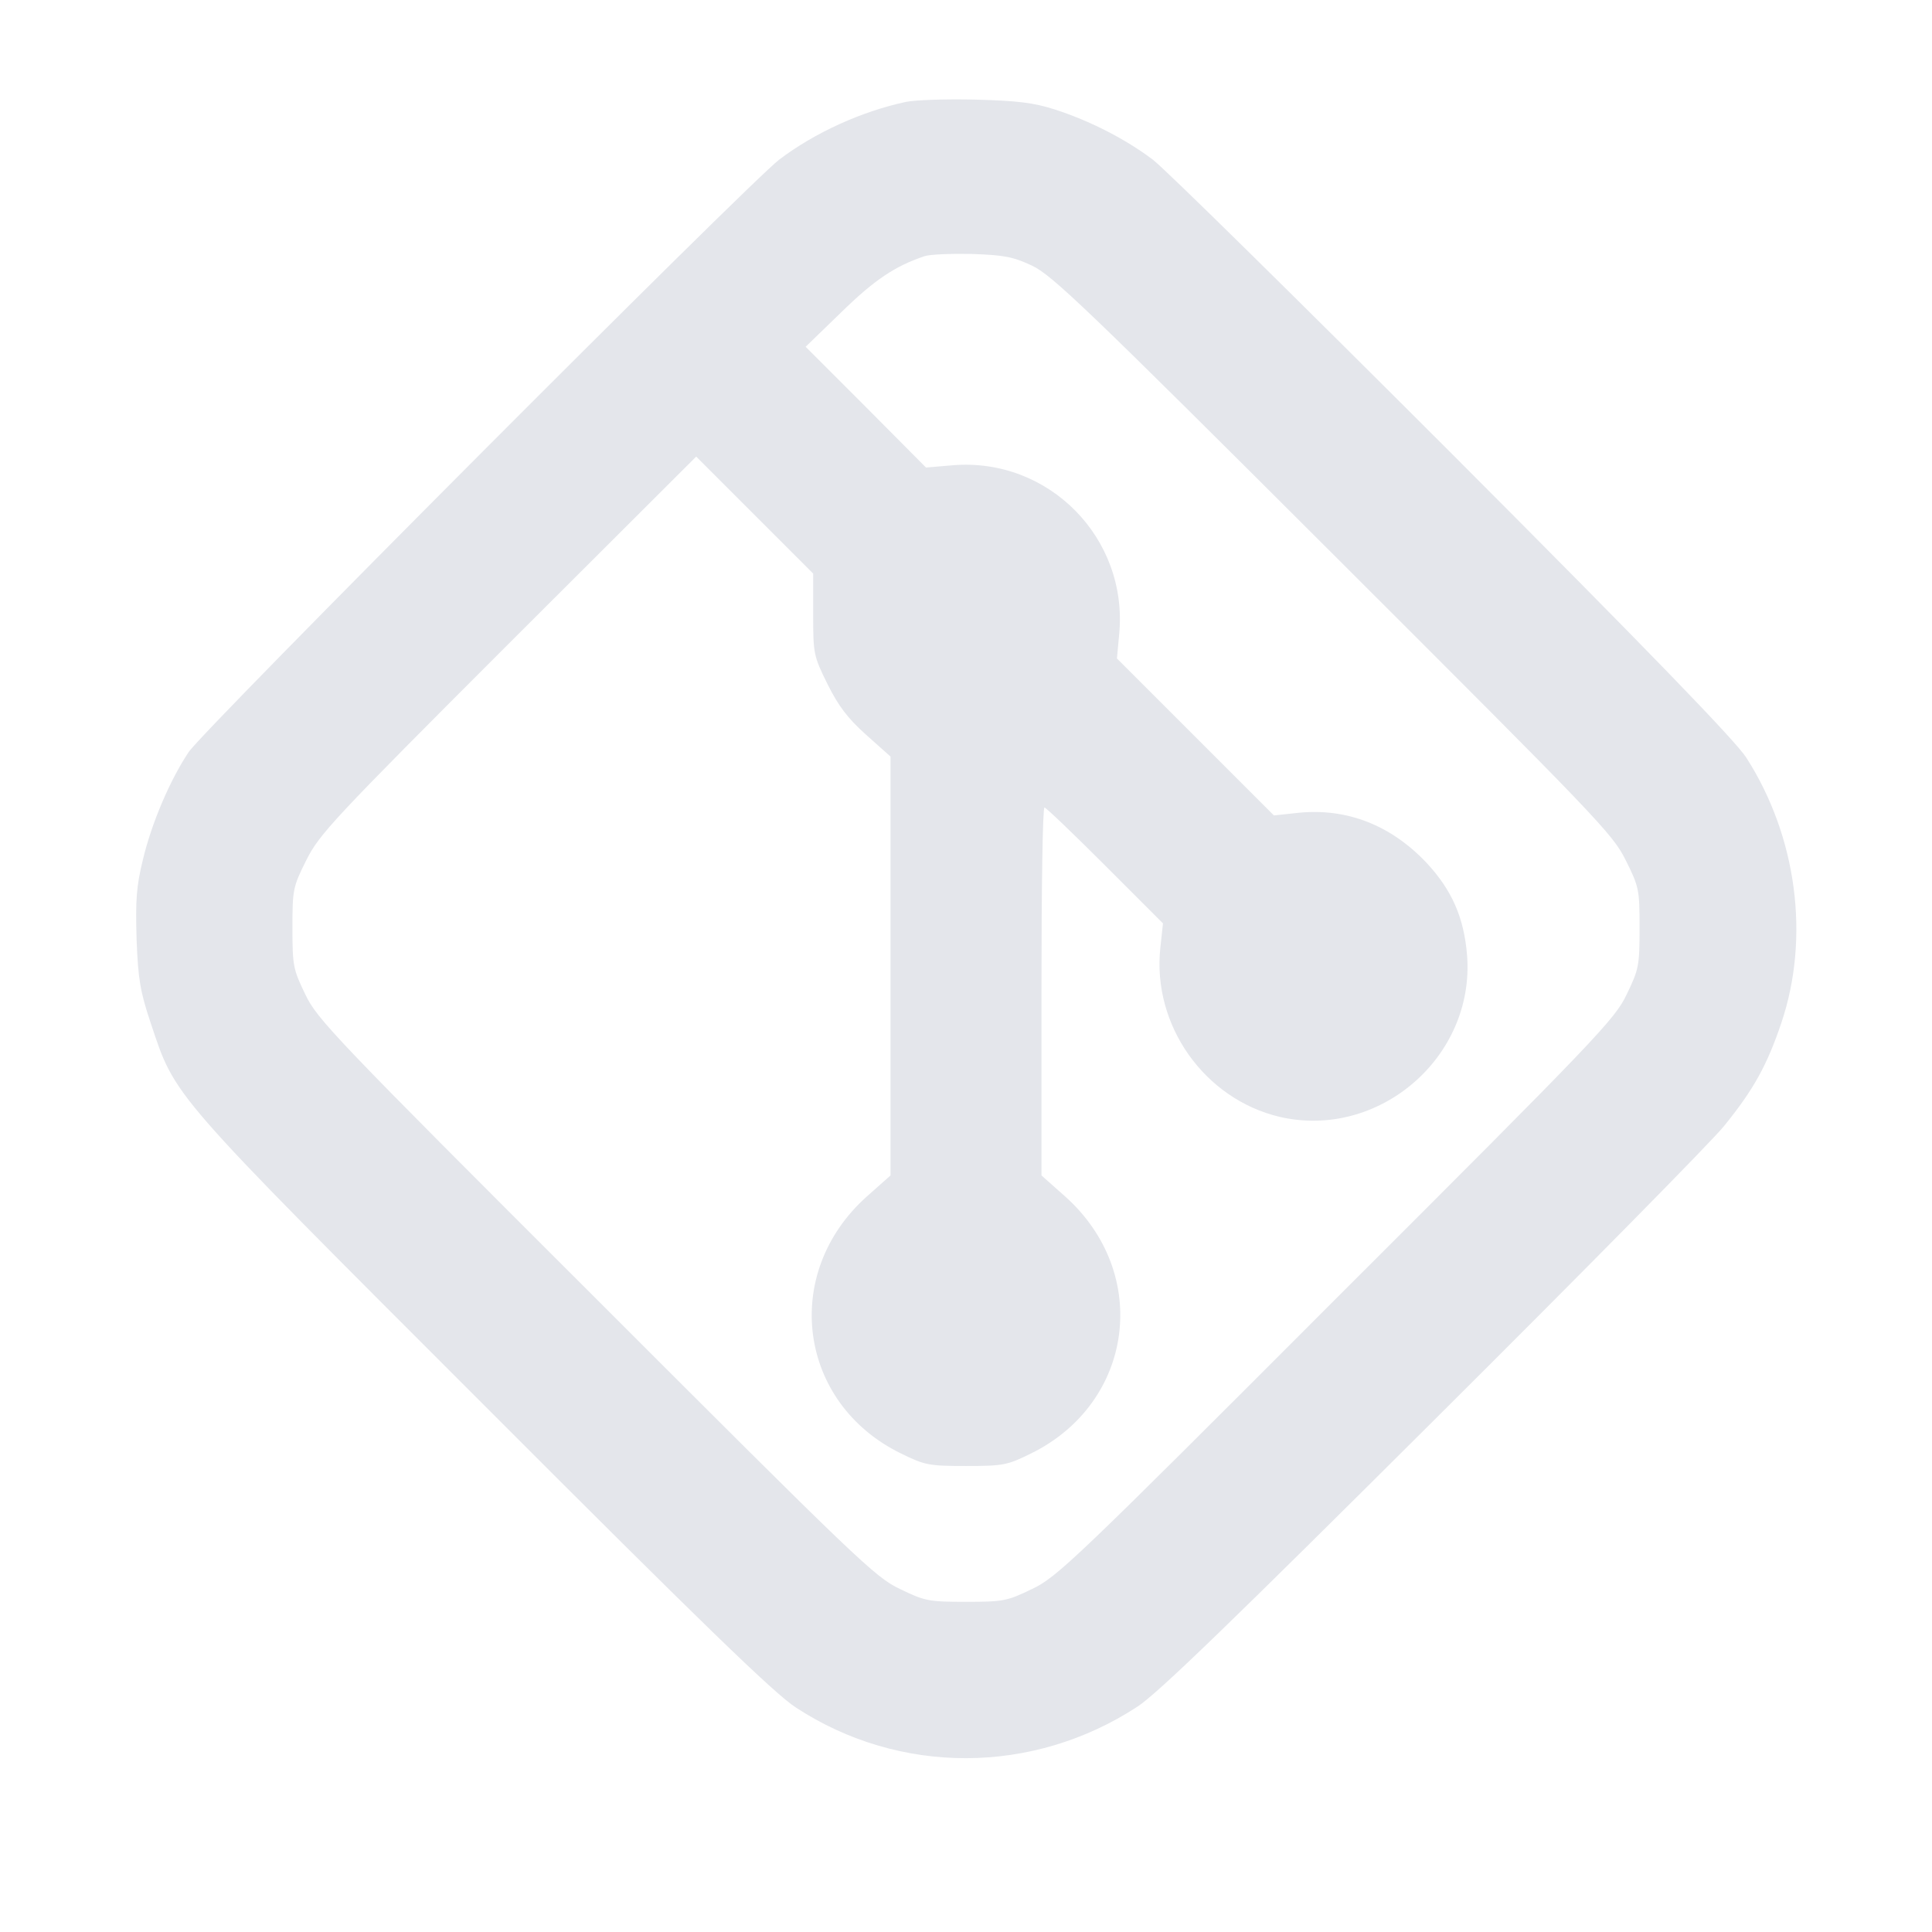 <?xml version="1.0" standalone="no"?>
<!DOCTYPE svg PUBLIC "-//W3C//DTD SVG 20010904//EN"
 "http://www.w3.org/TR/2001/REC-SVG-20010904/DTD/svg10.dtd">
<svg version="1.0" xmlns="http://www.w3.org/2000/svg"
 width="512pt" height="512pt" viewBox="0 0 512 512"
 preserveAspectRatio="xMidYMid meet">

<g transform="translate(0,512) scale(0.1,-0.1)"
fill="#E4E6EB" stroke="none">
<path d="M2401 4850 c-117 -25 -241 -81 -336 -153 -81 -62 -1524 -1509 -1565
-1570 -50 -75 -98 -188 -121 -284 -18 -73 -20 -109 -17 -213 4 -106 10 -139
37 -220 67 -200 44 -174 881 -1011 582 -583 772 -767 829 -804 275 -180 628
-179 905 2 53 34 257 232 784 757 393 391 740 743 771 782 78 96 114 161 152
274 76 226 41 493 -93 702 -28 44 -260 284 -776 801 -406 406 -764 759 -797
784 -73 55 -167 103 -260 133 -56 18 -99 23 -210 26 -77 2 -160 -1 -184 -6z
m334 -434 c53 -25 144 -112 798 -765 702 -701 740 -740 775 -810 36 -72 37
-79 37 -181 0 -99 -2 -109 -34 -175 -31 -66 -79 -116 -770 -806 -693 -694
-740 -739 -806 -770 -66 -32 -76 -34 -175 -34 -99 0 -109 2 -175 34 -66 31
-113 77 -806 770 -691 690 -739 740 -770 806 -32 66 -34 76 -34 175 0 102 1
109 37 181 35 69 68 105 535 572 l498 497 155 -155 155 -155 0 -108 c0 -105 1
-110 38 -185 29 -58 53 -90 102 -134 l65 -58 0 -555 0 -555 -63 -56 c-228
-204 -182 -548 91 -681 63 -31 74 -33 172 -33 99 0 109 2 172 33 273 134 319
477 91 681 l-63 56 0 488 c0 268 3 487 8 487 4 0 76 -69 161 -154 l153 -153
-7 -65 c-22 -205 117 -401 317 -448 262 -60 516 158 496 427 -8 101 -40 174
-108 247 -94 99 -210 145 -339 132 l-65 -7 -208 208 -208 208 6 65 c24 254
-187 468 -441 447 l-71 -6 -159 160 -160 160 95 92 c87 85 142 122 220 148 14
5 70 7 125 6 85 -3 109 -7 160 -31z"/>
</g>
</svg>
